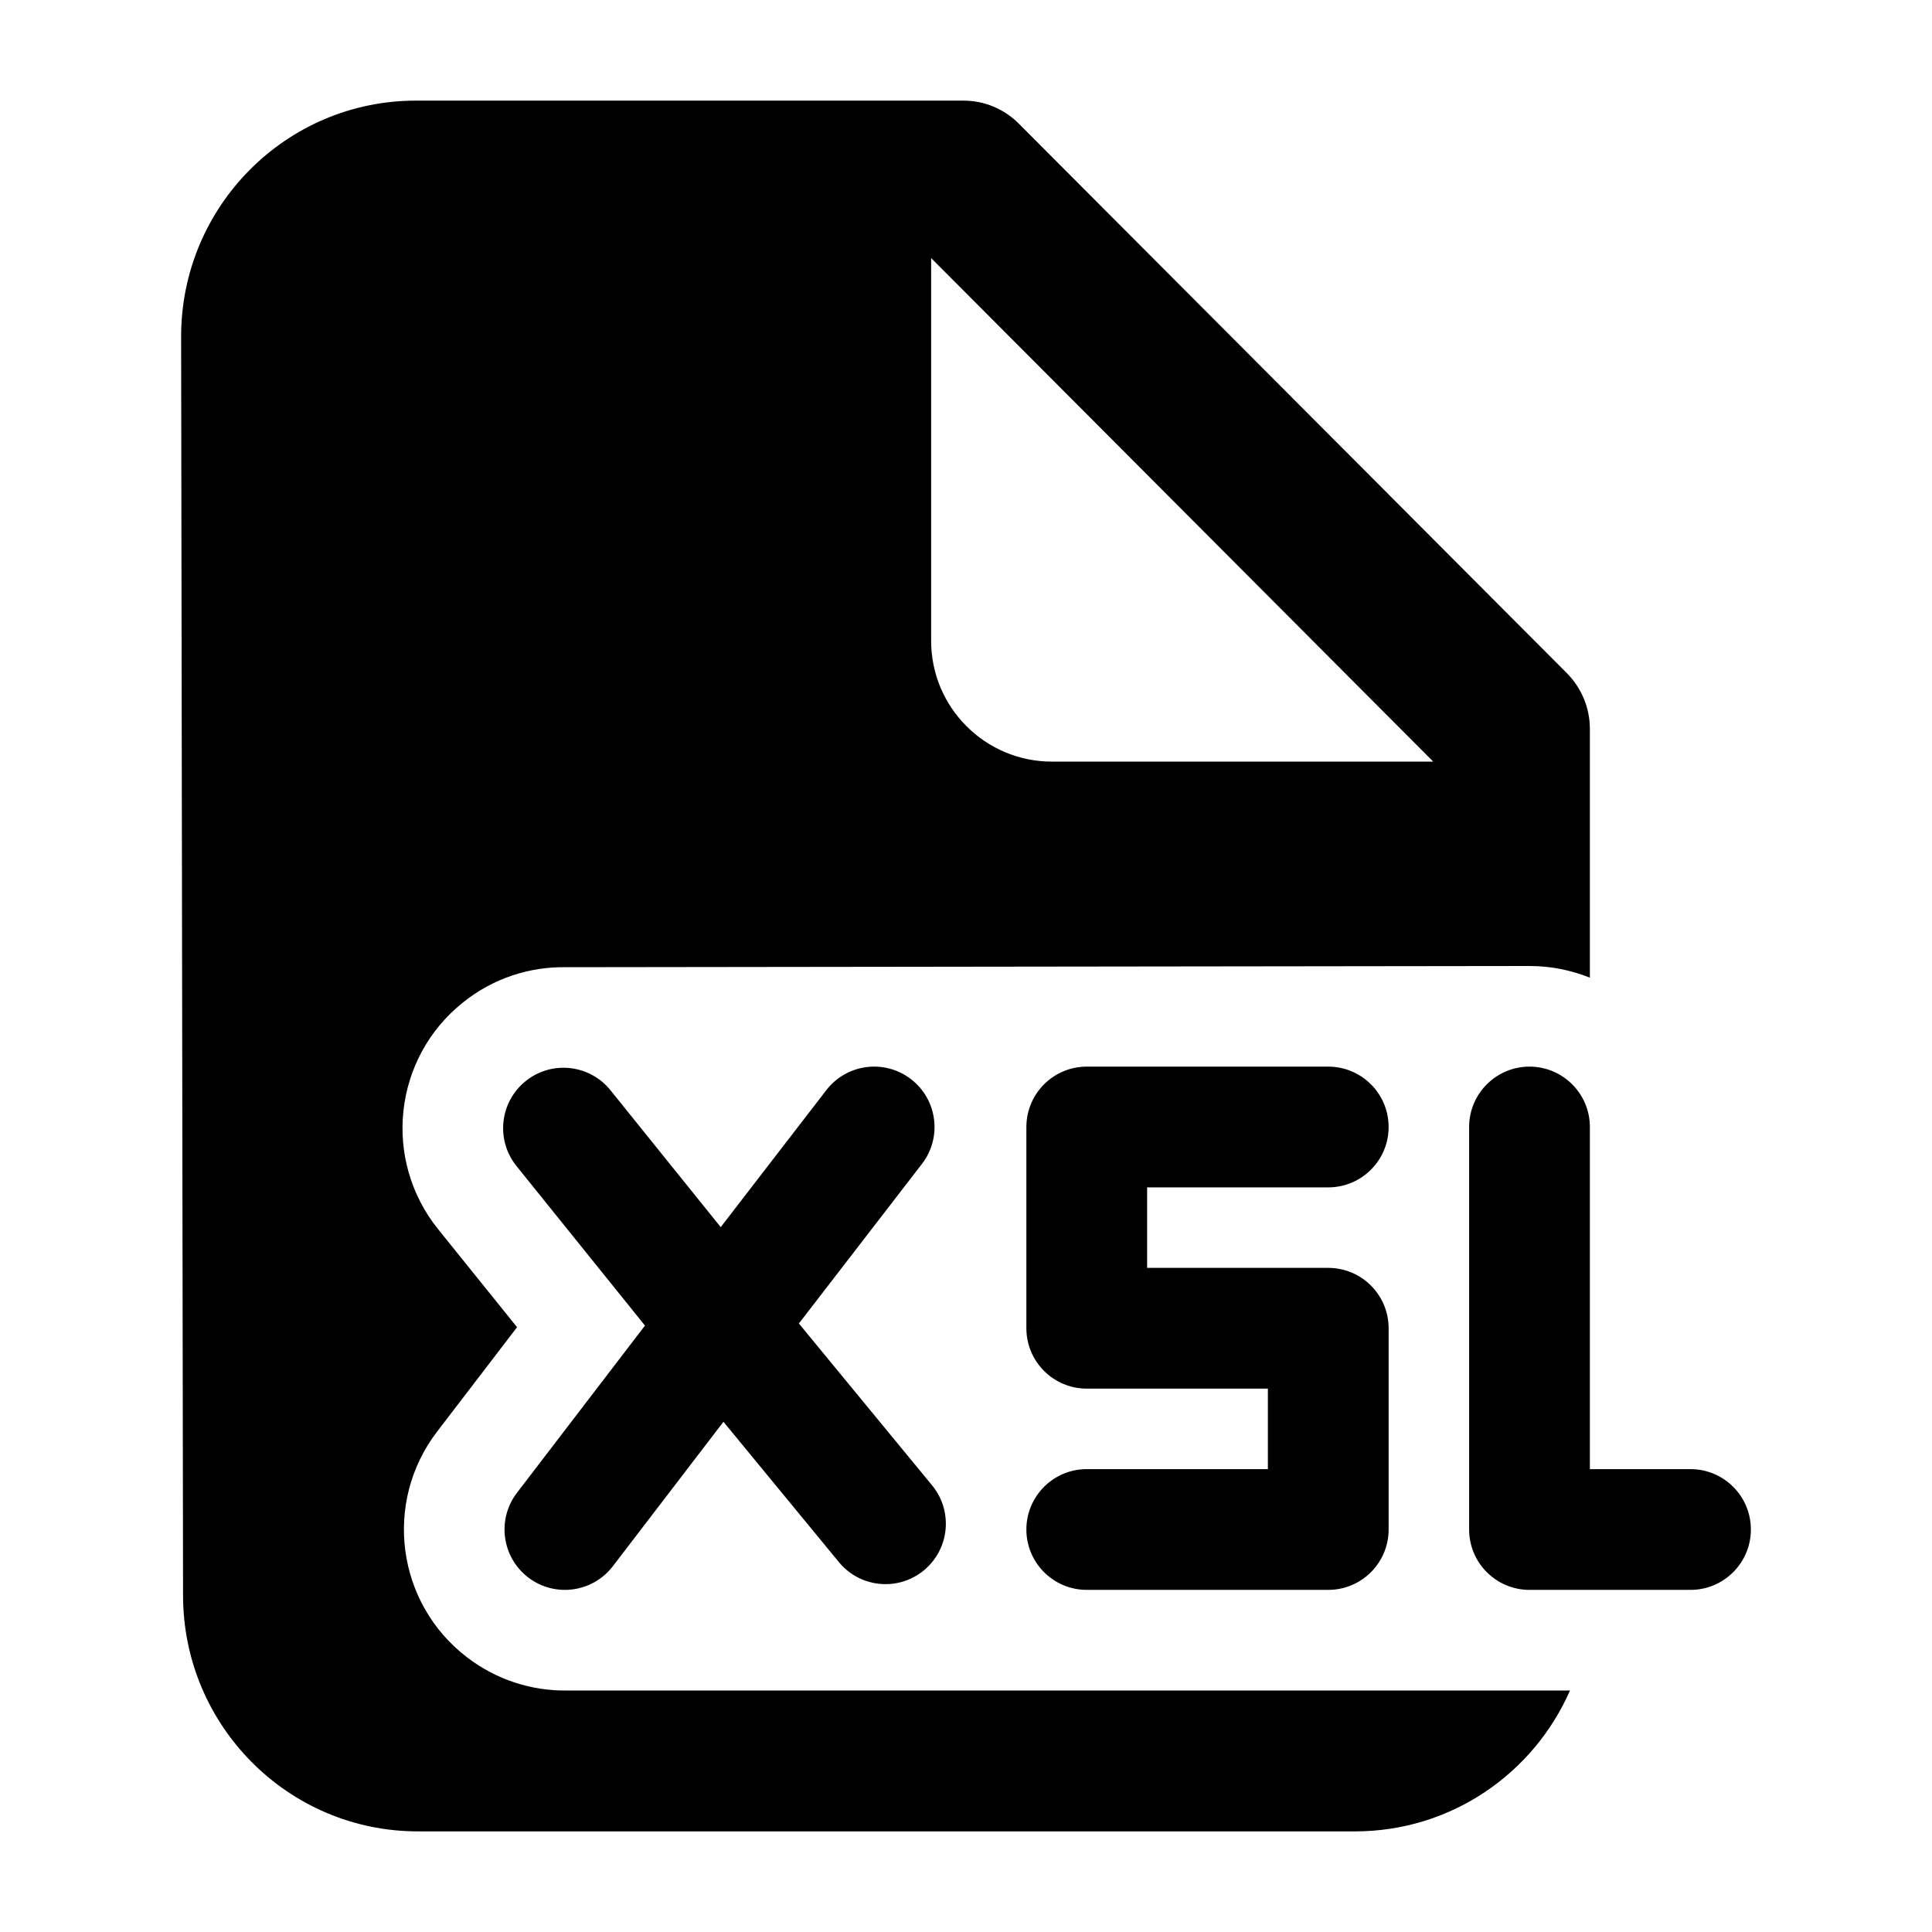 <svg width="24" height="24" viewBox="0 0 24 24" xmlns="http://www.w3.org/2000/svg">
    <path fill-rule="evenodd" clip-rule="evenodd" d="M11.317 13.406C11.645 13.659 11.706 14.13 11.453 14.458L9.924 16.441L11.579 18.452C11.842 18.772 11.796 19.245 11.476 19.508C11.157 19.771 10.684 19.725 10.421 19.405L8.987 17.662L7.613 19.456C7.361 19.785 6.891 19.847 6.562 19.596C6.233 19.344 6.17 18.873 6.422 18.544L8.012 16.467L6.416 14.485C6.156 14.162 6.207 13.69 6.53 13.43C6.852 13.17 7.324 13.221 7.584 13.544L8.953 15.244L10.265 13.542C10.518 13.214 10.989 13.153 11.317 13.406ZM12.75 14C12.75 13.586 13.086 13.25 13.5 13.25H16.5C16.914 13.25 17.25 13.586 17.25 14C17.25 14.414 16.914 14.75 16.5 14.75H14.25V15.75H16.5C16.914 15.75 17.25 16.086 17.25 16.5V19C17.25 19.414 16.914 19.75 16.5 19.75H13.5C13.086 19.75 12.75 19.414 12.75 19C12.75 18.586 13.086 18.25 13.5 18.25H15.75V17.25H13.5C13.086 17.25 12.75 16.914 12.75 16.5V14ZM19 13.25C19.414 13.25 19.75 13.586 19.75 14V18.25H21C21.414 18.25 21.75 18.586 21.75 19C21.75 19.414 21.414 19.75 21 19.75H19C18.586 19.75 18.25 19.414 18.25 19V14C18.25 13.586 18.586 13.25 19 13.25Z"/>
    <path fill-rule="evenodd" clip-rule="evenodd" d="M2.274 19.823C2.277 21.44 3.582 22.75 5.191 22.75H16.833C18.026 22.75 19.051 22.031 19.503 21H7.037C6.606 21.005 6.171 20.87 5.802 20.588C4.925 19.917 4.758 18.662 5.43 17.784L6.423 16.487L5.442 15.269C4.75 14.408 4.885 13.149 5.746 12.457C6.126 12.15 6.584 12.006 7.037 12.015L19 12C19.265 12 19.518 12.052 19.75 12.145V9.055C19.75 8.795 19.647 8.547 19.465 8.363L12.656 1.536C12.474 1.353 12.227 1.25 11.97 1.25H5.167C3.554 1.25 2.247 2.565 2.25 4.186L2.274 19.823ZM11.567 3.206L17.804 9.461H13.067C12.239 9.461 11.567 8.789 11.567 7.961V3.206Z"/>
</svg>
